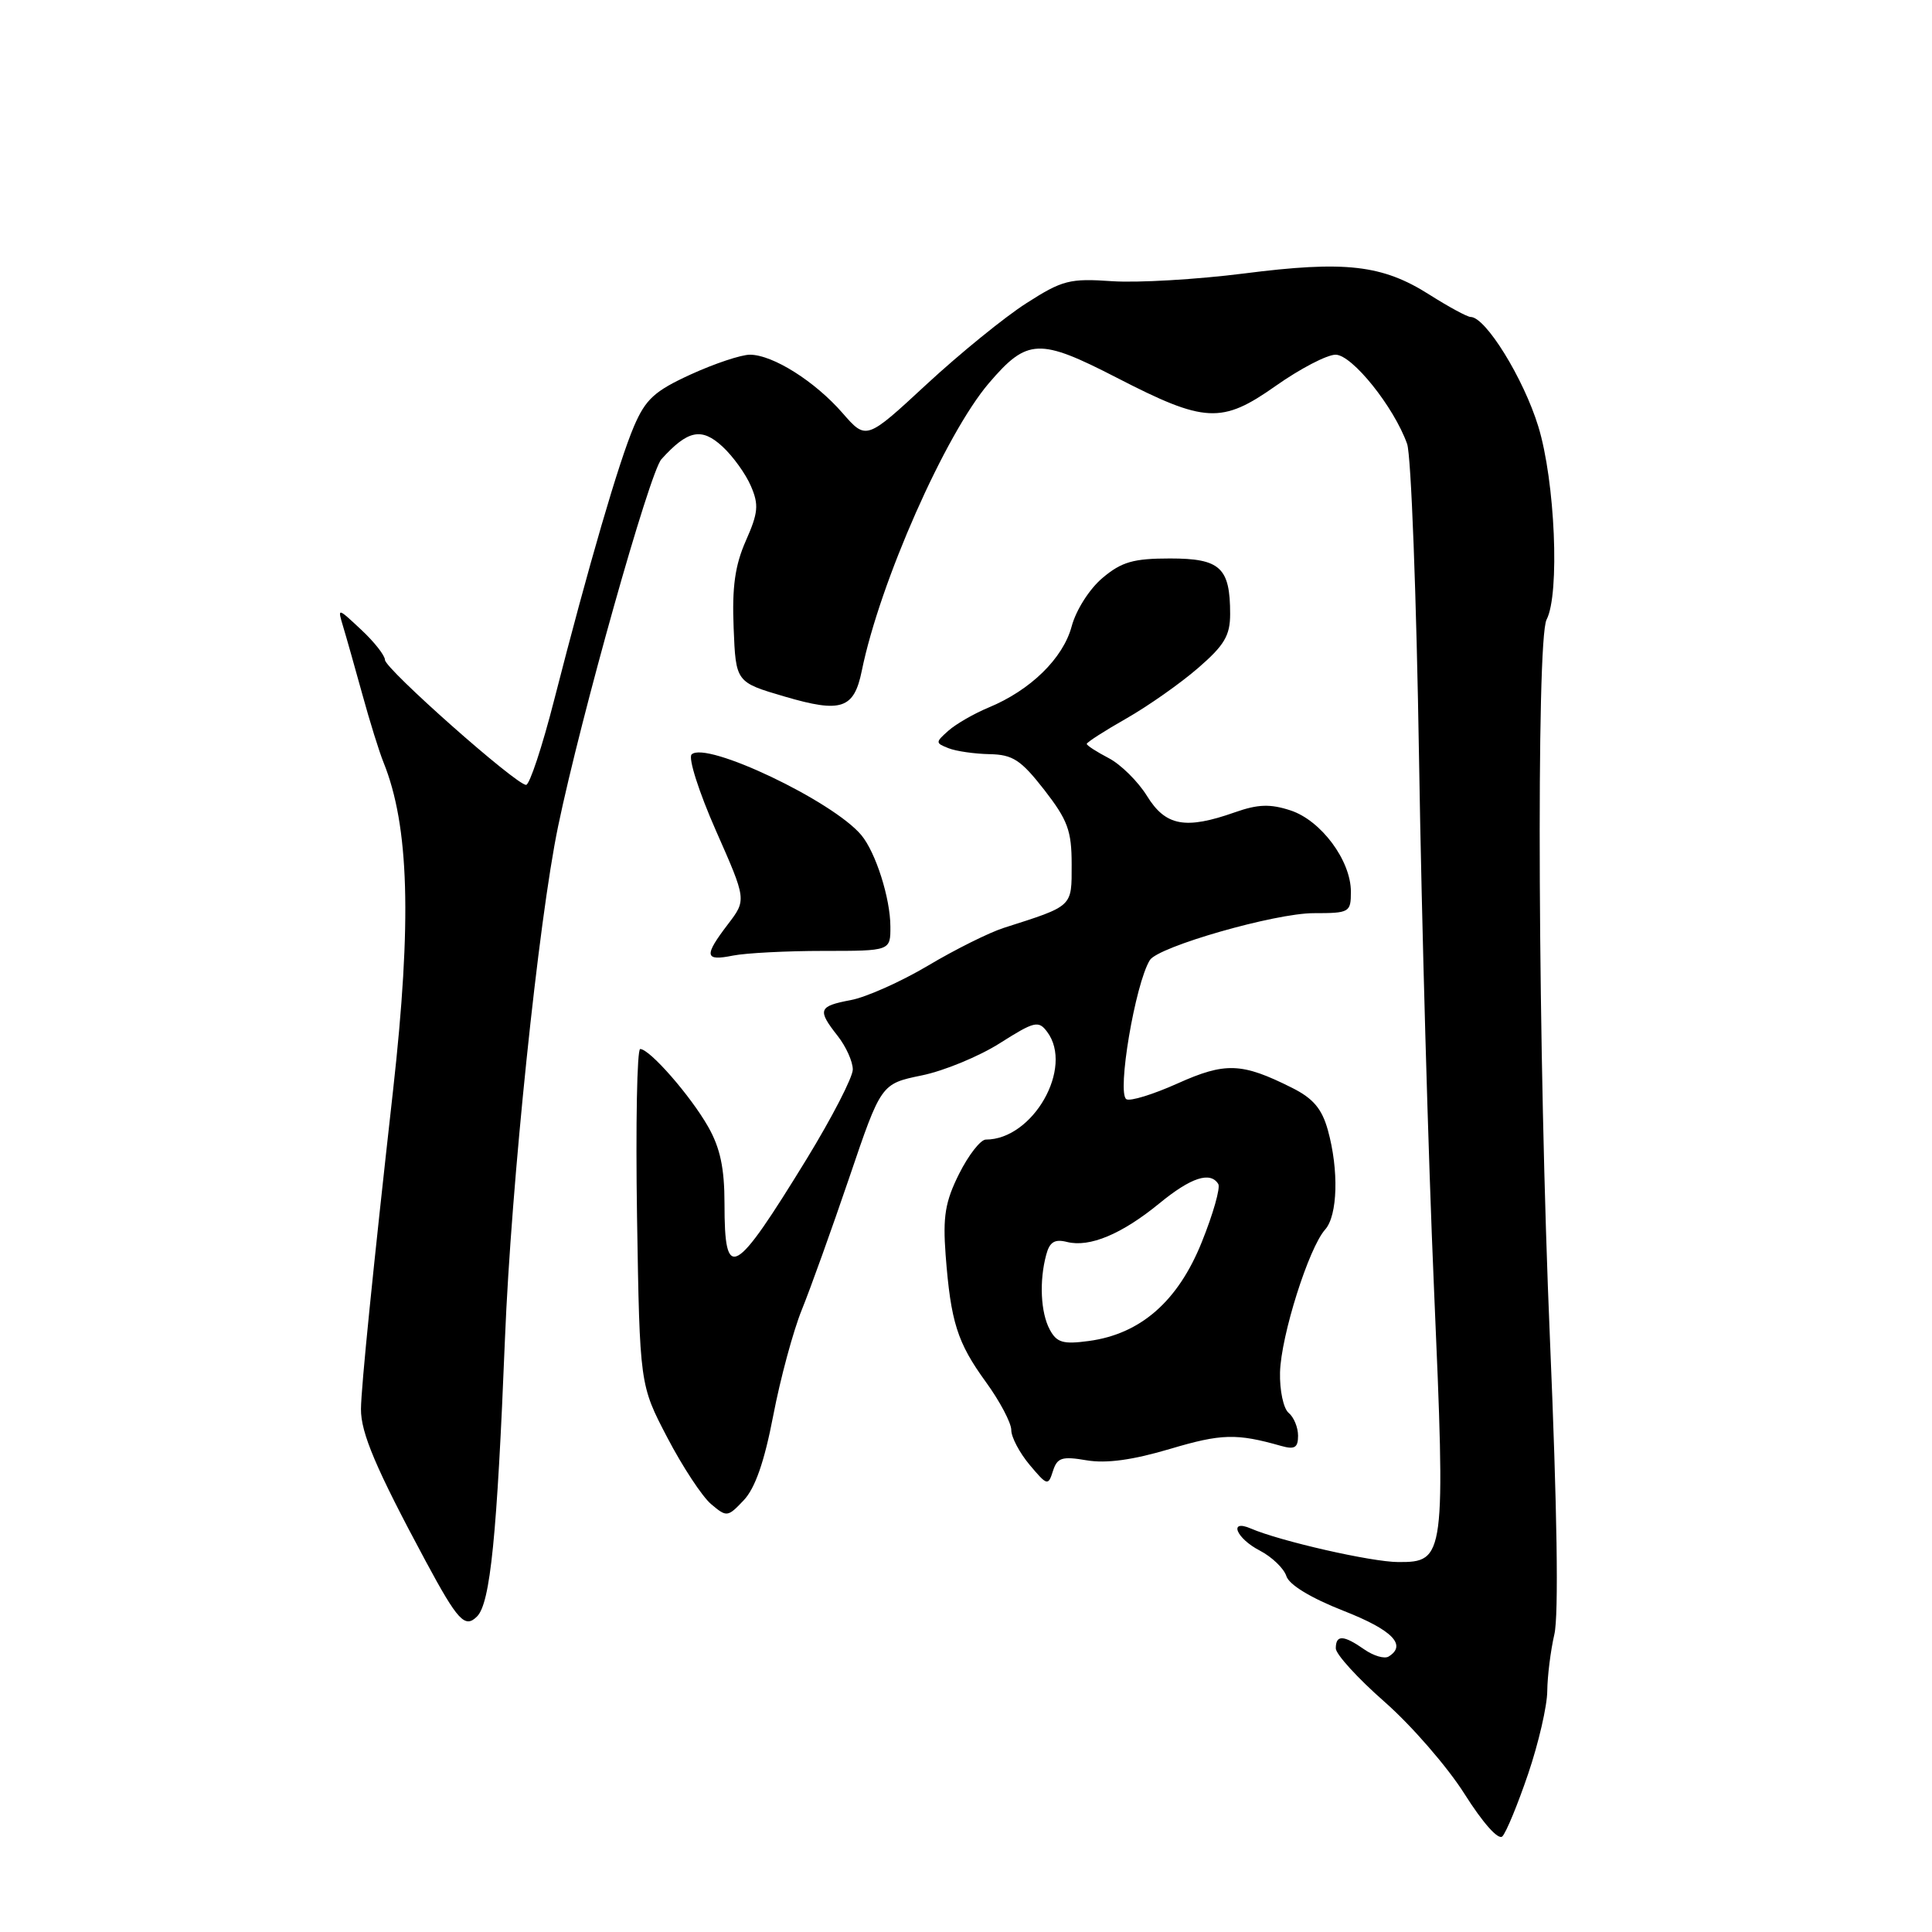<?xml version="1.0" encoding="UTF-8" standalone="no"?>
<!DOCTYPE svg PUBLIC "-//W3C//DTD SVG 1.1//EN" "http://www.w3.org/Graphics/SVG/1.1/DTD/svg11.dtd" >
<svg xmlns="http://www.w3.org/2000/svg" xmlns:xlink="http://www.w3.org/1999/xlink" version="1.1" viewBox="0 0 256 256">
 <g >
 <path fill="currentColor"
d=" M 202.49 235.04 C 203.87 230.97 205.01 226.04 205.02 224.07 C 205.04 222.11 205.46 218.73 205.96 216.56 C 206.55 214.04 206.33 199.93 205.38 177.56 C 203.79 140.39 203.53 84.78 204.93 82.10 C 206.70 78.72 206.06 63.74 203.83 56.50 C 201.88 50.14 196.85 42.00 194.87 42.00 C 194.43 42.00 191.97 40.67 189.40 39.04 C 183.16 35.08 178.27 34.52 164.82 36.24 C 158.59 37.03 150.74 37.49 147.36 37.26 C 141.75 36.87 140.77 37.12 136.01 40.17 C 133.14 42.00 127.19 46.84 122.78 50.92 C 114.78 58.33 114.78 58.33 111.64 54.73 C 107.97 50.52 102.40 47.01 99.37 47.00 C 98.20 47.00 94.67 48.18 91.54 49.61 C 86.73 51.81 85.55 52.89 84.00 56.50 C 82.02 61.12 78.02 74.83 73.43 92.75 C 71.85 98.94 70.17 104.00 69.71 104.00 C 68.38 104.00 51.02 88.62 51.01 87.44 C 51.00 86.85 49.59 85.05 47.86 83.44 C 44.72 80.50 44.71 80.50 45.46 83.00 C 45.88 84.38 47.02 88.42 48.01 92.00 C 48.99 95.58 50.25 99.62 50.81 101.00 C 54.22 109.44 54.59 122.02 52.08 144.50 C 49.44 168.07 47.85 183.85 47.83 186.69 C 47.80 189.86 49.82 194.61 56.41 206.87 C 60.67 214.79 61.61 215.79 63.21 214.19 C 64.97 212.43 65.86 203.56 66.91 177.39 C 67.73 156.95 71.35 122.01 73.95 109.50 C 76.99 94.87 86.08 62.57 87.64 60.85 C 91.13 56.99 92.95 56.61 95.72 59.16 C 97.12 60.45 98.82 62.81 99.50 64.41 C 100.57 66.88 100.47 67.95 98.83 71.65 C 97.39 74.91 96.99 77.77 97.21 83.19 C 97.50 90.40 97.50 90.40 103.98 92.30 C 111.47 94.50 113.16 93.94 114.19 88.89 C 116.58 77.16 125.27 57.51 131.05 50.75 C 136.12 44.83 137.70 44.76 147.98 50.05 C 159.66 56.07 161.88 56.18 169.03 51.14 C 172.26 48.86 175.83 47.00 176.97 47.00 C 179.16 47.00 184.71 53.92 186.45 58.82 C 186.98 60.29 187.69 79.05 188.03 100.50 C 188.37 121.95 189.26 153.54 190.01 170.70 C 191.56 206.37 191.48 207.01 185.27 206.98 C 181.73 206.97 169.62 204.21 165.75 202.54 C 162.74 201.24 163.79 203.84 166.93 205.46 C 168.54 206.30 170.12 207.82 170.45 208.84 C 170.81 209.99 173.69 211.74 178.02 213.44 C 184.48 215.97 186.46 217.98 184.00 219.50 C 183.45 219.84 182.00 219.41 180.78 218.56 C 178.02 216.63 177.00 216.59 177.00 218.42 C 177.00 219.19 179.91 222.39 183.47 225.51 C 187.03 228.64 191.80 234.13 194.06 237.71 C 196.50 241.57 198.54 243.86 199.07 243.33 C 199.57 242.83 201.11 239.10 202.49 235.04 Z  M 102.46 187.56 C 103.40 182.65 105.11 176.35 106.24 173.56 C 107.37 170.78 110.20 162.90 112.53 156.05 C 116.75 143.61 116.75 143.61 122.13 142.50 C 125.08 141.90 129.75 139.97 132.50 138.22 C 137.06 135.33 137.61 135.19 138.75 136.72 C 142.31 141.46 136.88 151.00 130.63 151.00 C 129.93 151.00 128.34 153.04 127.09 155.53 C 125.24 159.23 124.92 161.19 125.30 166.28 C 125.98 175.17 126.84 177.90 130.64 183.13 C 132.49 185.68 134.00 188.54 134.00 189.49 C 134.00 190.44 135.10 192.51 136.43 194.10 C 138.76 196.87 138.89 196.91 139.52 194.92 C 140.09 193.14 140.71 192.94 143.99 193.50 C 146.60 193.94 150.10 193.46 155.07 191.98 C 161.83 189.97 163.85 189.91 169.75 191.59 C 171.55 192.10 172.00 191.83 172.00 190.24 C 172.00 189.14 171.44 187.78 170.75 187.21 C 170.06 186.64 169.55 184.22 169.61 181.84 C 169.74 176.98 173.42 165.34 175.59 162.92 C 177.25 161.06 177.42 155.04 175.95 149.75 C 175.16 146.91 174.00 145.54 171.20 144.14 C 164.54 140.80 162.37 140.72 156.02 143.57 C 152.79 145.02 149.74 145.96 149.25 145.65 C 147.97 144.86 150.42 130.36 152.36 127.22 C 153.47 125.44 168.94 121.00 174.06 121.00 C 178.83 121.00 179.00 120.90 179.00 118.15 C 179.00 114.02 175.04 108.70 170.99 107.38 C 168.30 106.50 166.68 106.56 163.64 107.63 C 157.07 109.95 154.45 109.46 151.99 105.48 C 150.79 103.54 148.50 101.28 146.90 100.45 C 145.31 99.62 144.00 98.78 144.00 98.57 C 144.00 98.36 146.36 96.84 149.25 95.20 C 152.14 93.55 156.41 90.55 158.75 88.52 C 162.23 85.51 163.00 84.22 163.00 81.36 C 163.00 75.21 161.70 74.00 155.04 74.00 C 150.18 74.00 148.62 74.45 146.10 76.57 C 144.37 78.02 142.58 80.83 142.00 83.00 C 140.86 87.24 136.54 91.46 131.00 93.75 C 129.07 94.55 126.68 95.93 125.68 96.81 C 123.93 98.37 123.93 98.45 125.68 99.14 C 126.68 99.54 129.13 99.89 131.12 99.93 C 134.20 99.99 135.27 100.69 138.37 104.66 C 141.48 108.67 142.00 110.07 142.00 114.54 C 142.00 120.22 142.26 119.99 133.00 122.95 C 131.07 123.57 126.56 125.81 122.97 127.95 C 119.38 130.08 114.77 132.14 112.72 132.52 C 108.44 133.33 108.27 133.80 111.00 137.27 C 112.10 138.67 113.00 140.67 113.00 141.71 C 113.00 142.74 110.25 148.07 106.90 153.55 C 97.24 169.29 96.00 169.97 96.00 159.50 C 96.00 154.79 95.43 152.11 93.84 149.31 C 91.50 145.19 86.09 139.00 84.83 139.00 C 84.41 139.00 84.22 149.01 84.41 161.25 C 84.77 183.50 84.77 183.50 88.43 190.50 C 90.44 194.35 93.05 198.31 94.22 199.30 C 96.29 201.05 96.42 201.04 98.54 198.80 C 100.05 197.22 101.28 193.71 102.46 187.56 Z  M 109.12 126.00 C 118.00 126.00 118.00 126.00 117.98 122.75 C 117.97 119.02 116.04 112.96 114.14 110.67 C 110.39 106.15 93.52 98.13 91.64 99.97 C 91.17 100.44 92.61 104.95 94.85 110.03 C 98.92 119.24 98.92 119.24 96.46 122.46 C 93.24 126.68 93.36 127.38 97.12 126.62 C 98.84 126.28 104.24 126.00 109.12 126.00 Z  M 139.10 176.18 C 137.89 173.93 137.69 169.74 138.63 166.26 C 139.08 164.56 139.75 164.15 141.40 164.57 C 144.39 165.31 148.65 163.53 153.64 159.44 C 157.81 156.02 160.38 155.18 161.43 156.89 C 161.73 157.38 160.75 160.85 159.24 164.59 C 156.09 172.43 151.13 176.77 144.26 177.69 C 140.86 178.15 140.02 177.90 139.10 176.18 Z "/>
</g>
</svg>